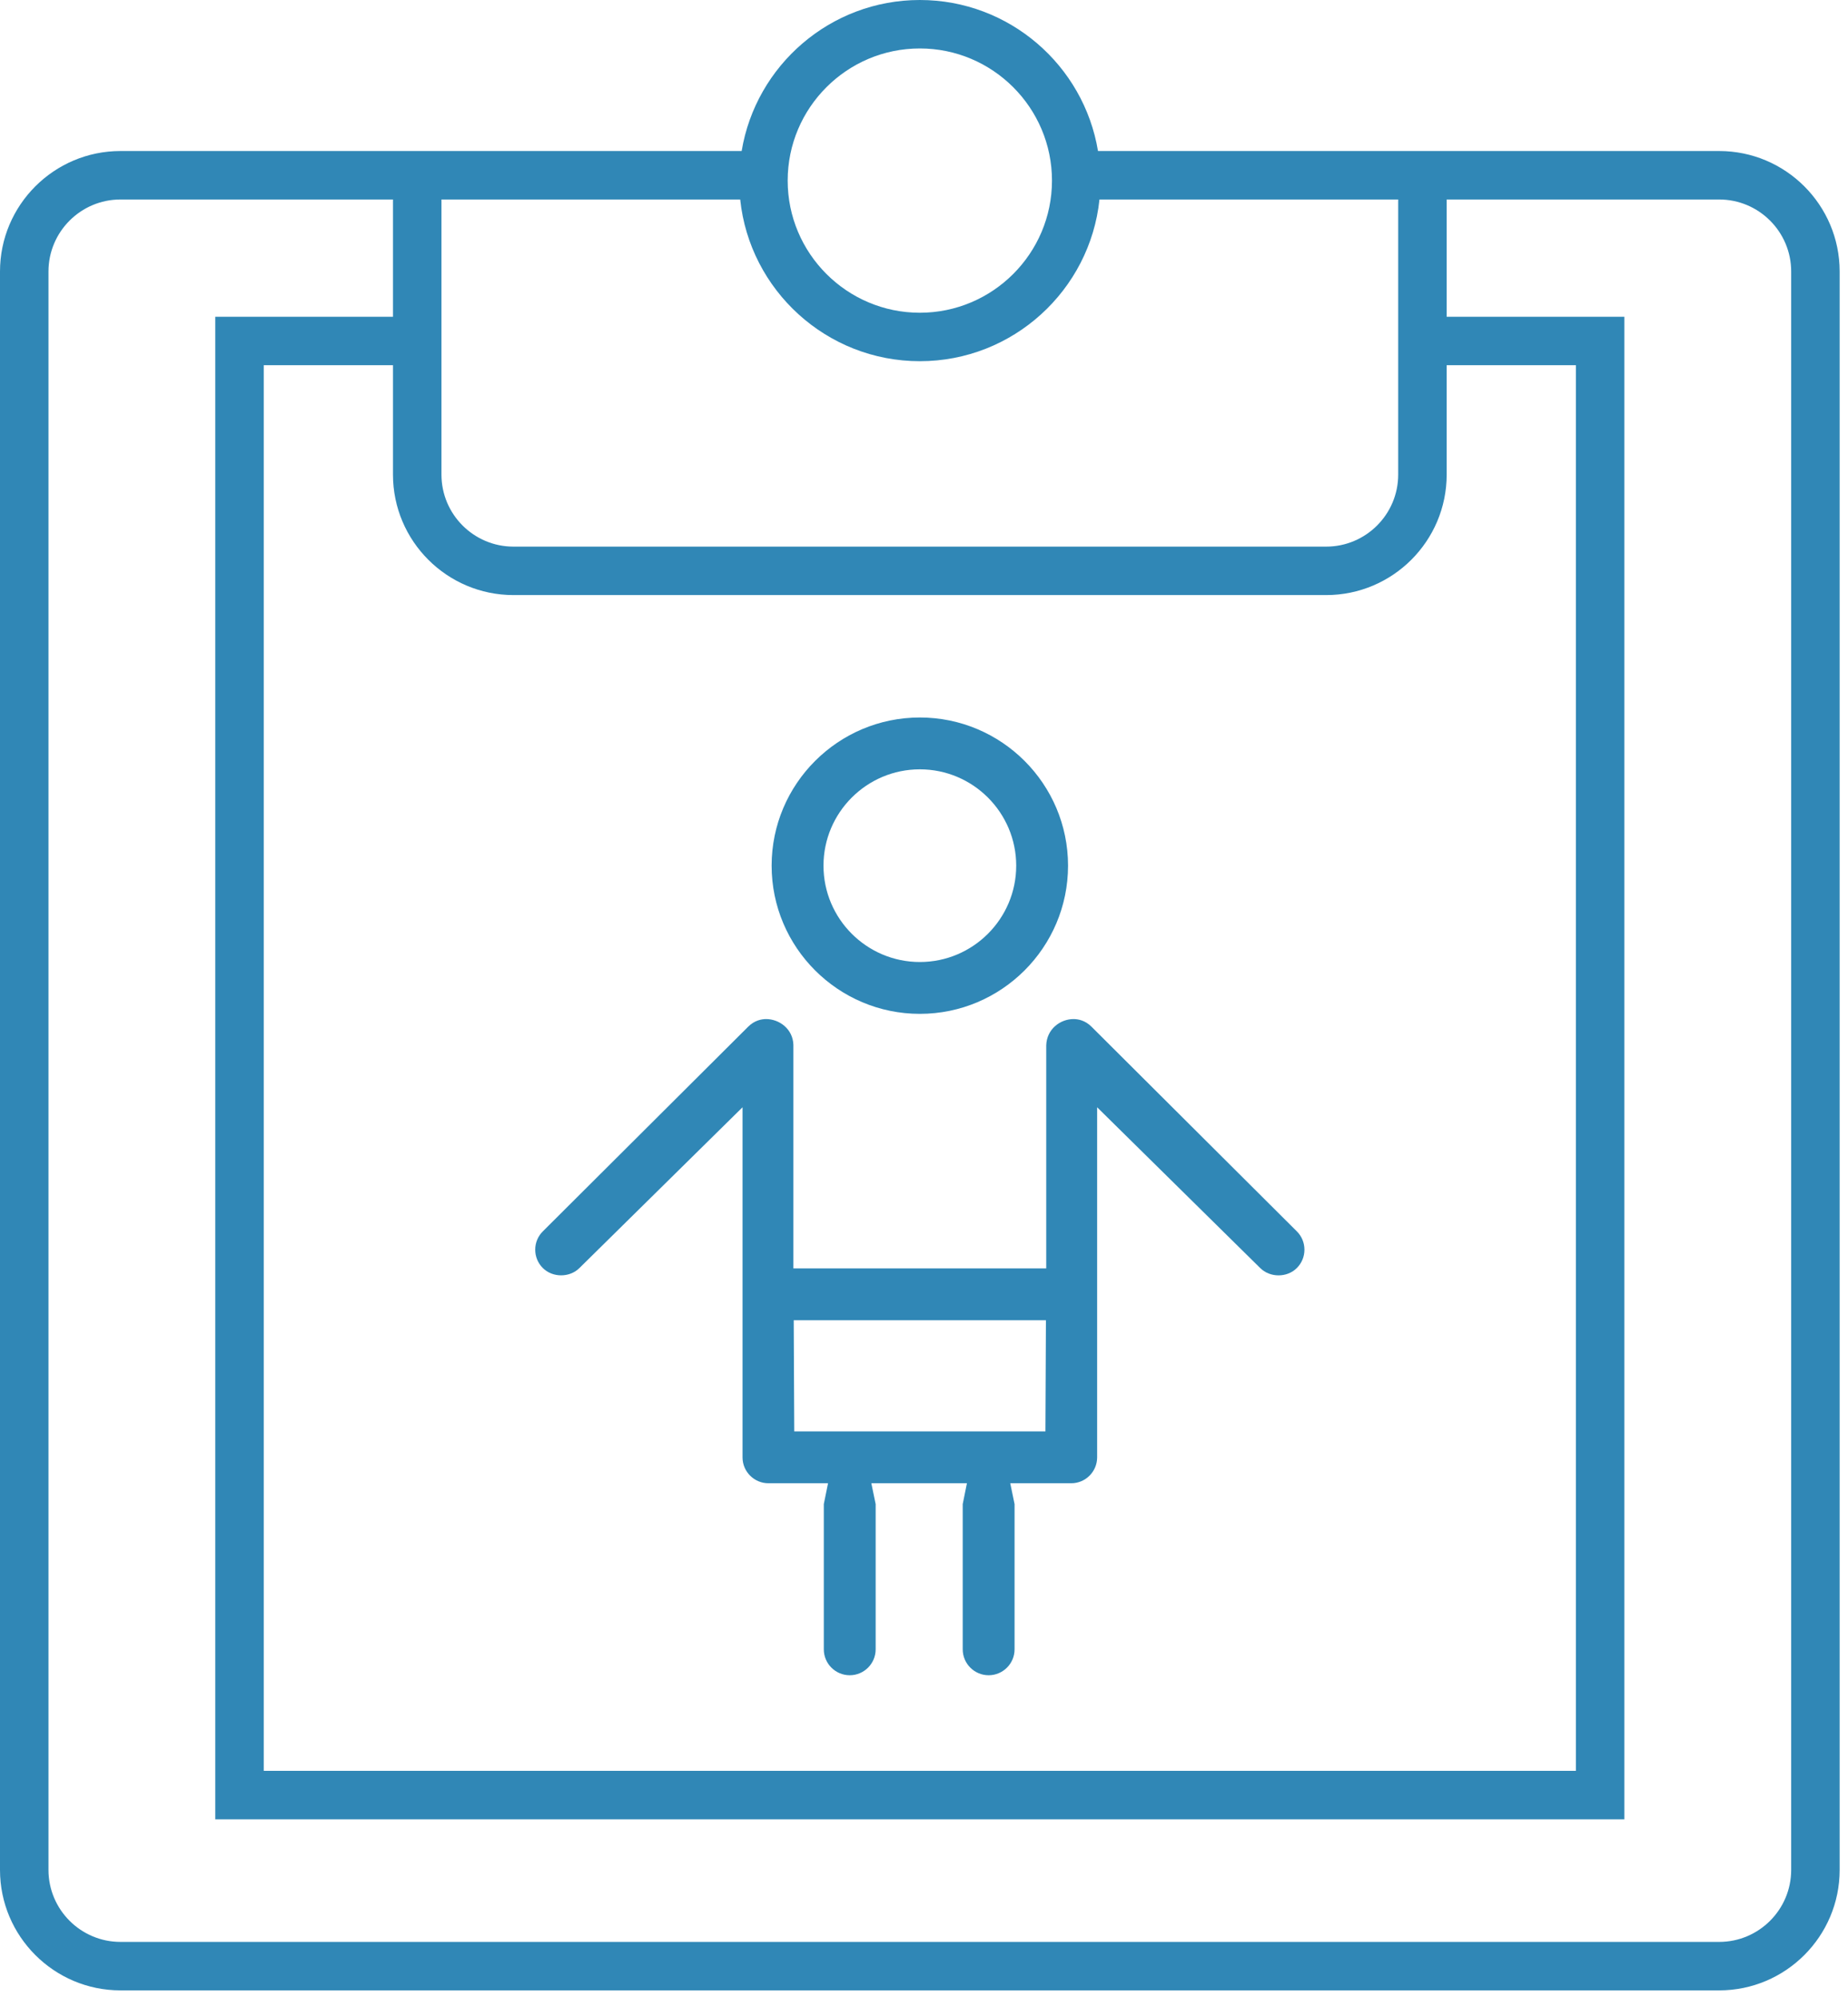 <?xml version="1.0" encoding="UTF-8" standalone="no"?>
<svg width="124px" height="134px" viewBox="0 0 124 134" version="1.1" xmlns="http://www.w3.org/2000/svg" xmlns:xlink="http://www.w3.org/1999/xlink">
    <!-- Generator: Sketch 43.2 (39069) - http://www.bohemiancoding.com/sketch -->
    <title>Page 1</title>
    <desc>Created with Sketch.</desc>
    <defs></defs>
    <g id="Page-1" stroke="none" stroke-width="1" fill="none" fill-rule="evenodd">
        <g fill="#3087B6">
            <path d="M115.356,10.135 L73.675,10.135 C72.725,4.393 67.727,0 61.72,0 C55.713,0 50.716,4.393 49.765,10.135 L8.084,10.135 C3.627,10.135 0,13.762 0,18.219 L0,125.491 C0,129.948 3.627,133.575 8.084,133.575 L115.356,133.575 C119.814,133.575 123.44,129.948 123.44,125.491 L123.44,18.219 C123.44,13.762 119.814,10.135 115.356,10.135 L115.356,10.135 Z M34.454,39.936 L88.986,39.936 C93.444,39.936 97.071,36.31 97.071,31.852 L97.071,24.509 L105.742,24.509 L105.742,118.842 L17.697,118.842 L17.697,24.509 L26.369,24.509 L26.369,31.852 C26.369,36.31 29.996,39.936 34.454,39.936 L34.454,39.936 Z M93.818,31.852 C93.818,34.517 91.651,36.684 88.986,36.684 L34.454,36.684 C31.79,36.684 29.622,34.517 29.622,31.852 L29.622,13.388 L49.667,13.388 C50.302,19.477 55.465,24.24 61.72,24.24 C67.975,24.24 73.138,19.477 73.774,13.388 L93.818,13.388 L93.818,31.852 Z M61.72,3.252 C66.609,3.252 70.587,7.231 70.587,12.12 C70.587,17.009 66.609,20.988 61.72,20.988 C56.831,20.988 52.853,17.009 52.853,12.12 C52.853,7.231 56.831,3.252 61.72,3.252 L61.72,3.252 Z M120.187,125.491 C120.187,128.155 118.02,130.322 115.356,130.322 L8.084,130.322 C5.42,130.322 3.253,128.155 3.253,125.491 L3.253,18.219 C3.253,15.555 5.42,13.388 8.084,13.388 L26.369,13.388 L26.369,21.257 L14.445,21.257 L14.445,122.094 L108.995,122.094 L108.995,21.257 L97.071,21.257 L97.071,13.388 L115.356,13.388 C118.02,13.388 120.187,15.555 120.187,18.219 L120.187,125.491 Z" id="Fill-1"></path>
            <path d="M70.147,96.063 L53.294,96.063 L53.258,88.602 L70.181,88.602 L70.147,96.063 Z M87.02,85.095 C87.347,84.766 87.528,84.329 87.527,83.864 C87.526,83.399 87.345,82.963 87.016,82.636 L73.236,68.899 C72.814,68.479 72.347,68.39 72.03,68.39 C71.159,68.39 70.237,69.048 70.202,70.15 L70.202,85.123 L53.236,85.123 L53.236,70.118 C53.203,69.048 52.281,68.39 51.41,68.39 C51.093,68.39 50.627,68.479 50.205,68.899 L36.425,82.636 C36.096,82.963 35.914,83.399 35.913,83.864 C35.913,84.329 36.093,84.766 36.421,85.095 C37.076,85.753 38.223,85.753 38.88,85.098 L49.824,74.309 L49.824,97.815 C49.827,98.766 50.607,99.542 51.563,99.542 L55.561,99.542 L55.277,100.94 L55.277,110.687 C55.277,111.646 56.057,112.426 57.017,112.426 C57.976,112.426 58.756,111.646 58.756,110.687 L58.756,100.943 L58.466,99.542 L64.88,99.542 L64.598,100.94 L64.598,110.687 C64.598,111.646 65.378,112.426 66.337,112.426 C67.297,112.426 68.077,111.646 68.077,110.687 L68.077,100.943 L67.787,99.542 L71.879,99.542 C72.834,99.542 73.613,98.766 73.617,97.812 L73.617,74.309 L84.556,85.095 C85.222,85.758 86.365,85.753 87.02,85.095 L87.02,85.095 Z" id="Fill-3"></path>
            <path d="M61.721,64.561 C58.156,64.561 55.256,61.66 55.256,58.095 C55.256,54.53 58.156,51.63 61.721,51.63 C65.286,51.63 68.187,54.53 68.187,58.095 C68.187,61.66 65.286,64.561 61.721,64.561 M61.721,48.151 C56.238,48.151 51.776,52.612 51.776,58.095 C51.776,63.578 56.238,68.04 61.721,68.04 C67.204,68.04 71.665,63.578 71.665,58.095 C71.665,52.612 67.204,48.151 61.721,48.151" id="Fill-5"></path>
        </g>
    </g>
</svg>